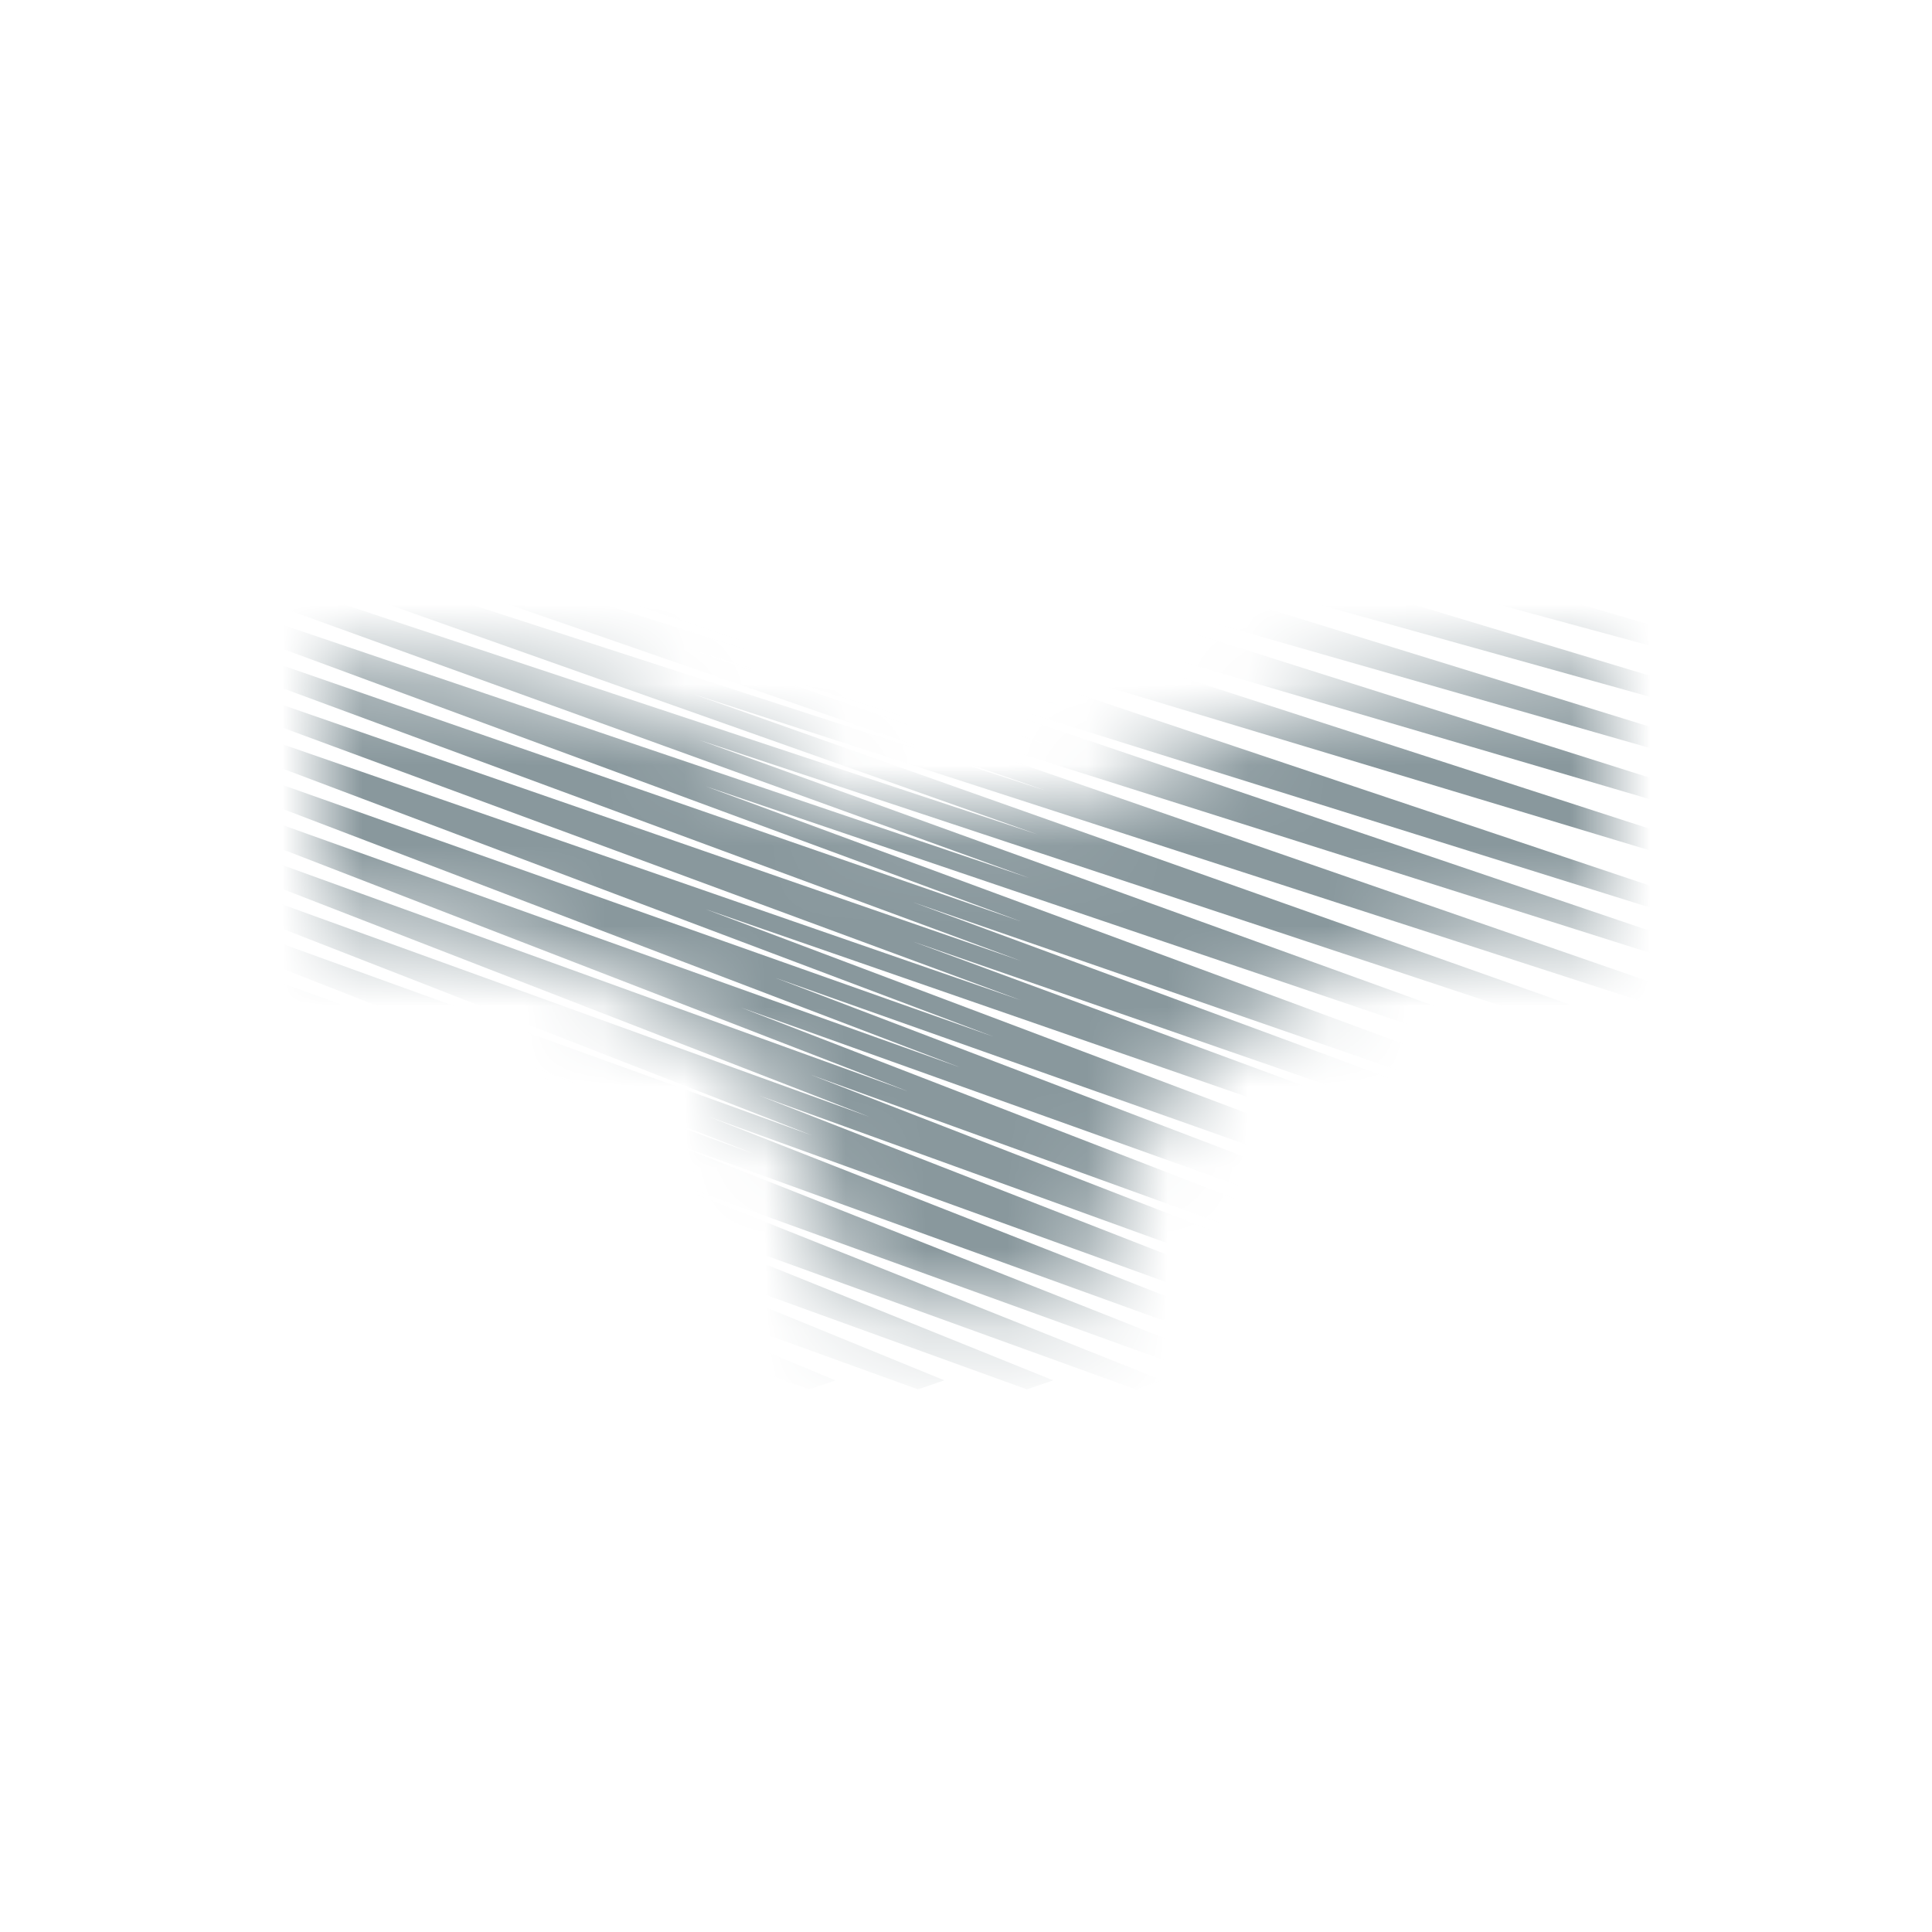 <svg width="24" height="24" viewBox="0 0 24 24" fill="none" xmlns="http://www.w3.org/2000/svg">
<mask id="mask0_994_2190" style="mask-type:alpha" maskUnits="userSpaceOnUse" x="4" y="8" width="16" height="9">
<path fill-rule="evenodd" clip-rule="evenodd" d="M13.524 16.246C13.524 16.246 13.524 16.244 12 16.244C10.476 16.244 10.476 16.246 10.476 16.246L10.476 16.248L10.476 16.251L10.476 16.256C10.476 16.258 10.476 16.258 10.476 16.258C10.476 16.258 10.476 16.251 10.476 16.239C10.475 16.216 10.473 16.172 10.467 16.112C10.457 15.99 10.435 15.802 10.389 15.571C10.296 15.104 10.113 14.494 9.755 13.894C9.101 12.796 7.322 11.448 4 11.448L4 8.25C6.732 8.25 9.082 8.998 10.476 10.082L13.524 10.082C14.918 8.998 17.268 8.25 20 8.25L20 11.448C16.678 11.448 14.899 12.796 14.245 13.894C13.887 14.494 13.704 15.104 13.611 15.571C13.565 15.802 13.543 15.99 13.533 16.112C13.527 16.172 13.525 16.216 13.524 16.239C13.524 16.251 13.524 16.258 13.524 16.258C13.524 16.258 13.524 16.258 13.524 16.256L13.524 16.251L13.524 16.248L13.524 16.246Z" fill="url(#paint0_linear_994_2190)"/>
</mask>
<g mask="url(#mask0_994_2190)">
<path fill-rule="evenodd" clip-rule="evenodd" d="M2.639 16.536L3.631 17.074L3.284 17.177L1.254 16.443L1.573 16.328L1.992 16.479L1 15.941L1.347 15.838L2.923 16.408L1.005 15.454L1.347 15.349L3.641 16.179L1.01 14.967L1.347 14.859L4.359 15.948L1.014 14.479L1.347 14.37L5.075 15.718L1.016 13.991L1.347 13.88L5.791 15.488L1.017 13.502L1.347 13.391L6.507 15.257L1.019 13.013L1.347 12.902L7.223 15.027L1.02 12.524L1.347 12.412L7.939 14.796L1.021 12.035L1.347 11.923L8.654 14.566L1.021 11.546L1.347 11.433L9.37 14.335L1.022 11.057L1.347 10.944L10.086 14.104L1.022 10.567L1.347 10.454L10.801 13.874L1.023 10.078L1.347 9.965L11.278 13.557L1.023 9.589L1.346 9.475L11.928 13.26L1.024 9.1L1.345 8.985L12.339 12.877L1.025 8.611L1.344 8.495L12.684 12.426L1.027 8.122L1.344 8.006L12.684 11.937L1.027 7.632L1.344 7.516L12.684 11.447L1.027 7.143L1.342 7.026L12.789 10.908L1.028 6.654L1.34 6.536L12.893 10.367L1.03 6.165L1.338 6.046L12.996 9.823L1.032 5.676L1.336 5.556L13.098 9.278L1.033 5.187L1.335 5.066L13.148 8.76L1.034 4.698L1.332 4.576L13.297 8.182L1.037 4.21L1.33 4.086L13.395 7.631L1.039 3.721L1.328 3.596L13.491 7.078L1.041 3.232L1.325 3.105L13.585 6.524L1.043 2.743L1.323 2.615L13.679 5.967L1.045 2.254L1.321 2.125L13.771 5.409L1.048 1.766L1.318 1.635L13.861 4.849L1.05 1.277L1.315 1.145L13.949 4.287L1.052 0.788L1.313 0.655L14.036 3.723L1.055 0.299L1.31 0.165L14.121 3.157L1.057 -0.19L1.307 -0.325L14.204 2.59L1.06 -0.678L1.304 -0.815L14.286 2.021L1.063 -1.167L1.301 -1.306L14.366 1.451L1.065 -1.656L1.298 -1.796L14.443 0.879L1.068 -2.145L1.295 -2.286L14.519 0.305L1.071 -2.634L1.292 -2.776L14.593 -0.27L1.074 -3.122L1.289 -3.266L15.362 -0.721L1.302 -3.611L1.515 -3.755L14.912 -1.307L1.753 -4.019L1.964 -4.163L12.634 -2.254L2.433 -4.263L2.636 -4.409L14.805 -2.355L3.563 -4.508L3.761 -4.654L13.409 -3.094L5.146 -4.588L5.333 -4.737L12.351 -3.695L6.958 -4.587L7.13 -4.738L14.982 -3.683L9.217 -4.586L9.378 -4.739L17.054 -3.813L11.927 -4.586L12.076 -4.74L17.933 -4.122L14.638 -4.585L14.771 -4.741L19.506 -4.338L17.793 -4.585L17.921 -4.741L21.304 -4.496L21.216 -4.337L20.242 -4.407L22.472 -4.084L22.336 -3.929L17.804 -4.315L22.921 -3.595L22.776 -3.441L15.847 -4.172L22.926 -3.105L22.768 -2.952L14.142 -3.992L22.929 -2.615L22.76 -2.464L12.752 -3.808L22.933 -2.125L22.753 -1.975L10.773 -3.753L22.94 -1.553L22.747 -1.405L9.767 -3.504L22.944 -0.981L22.744 -0.835L9.042 -3.147L22.947 -0.409L22.739 -0.265L8.656 -2.784L22.951 0.162L22.737 0.306L9.522 -2.109L22.95 0.652L22.738 0.796L7.347 -1.988L22.953 1.305L22.735 1.448L7.401 -1.441L22.956 1.958L22.732 2.1L7.457 -0.893L22.958 2.611L22.728 2.752L7.515 -0.344L22.961 3.265L22.725 3.404L7.574 0.207L22.964 3.918L22.722 4.056L7.634 0.758L22.967 4.571L22.719 4.708L7.696 1.311L22.969 5.224L22.716 5.36L7.759 1.865L22.972 5.878L22.714 6.012L7.823 2.421L22.974 6.531L22.711 6.663L7.889 2.978L22.977 7.184L22.709 7.315L7.956 3.536L22.979 7.838L22.706 7.967L8.024 4.095L22.981 8.491L22.704 8.619L8.094 4.656L22.983 9.144L22.701 9.271L8.164 5.218L22.985 9.797L22.699 9.923L8.236 5.782L22.987 10.45L22.697 10.575L8.308 6.347L22.989 11.104L22.695 11.227L7.6 6.677L22.992 11.839L22.691 11.96L9.516 7.84L22.993 12.41L22.69 12.531L8.532 8.05L22.995 13.063L22.688 13.183L8.609 8.621L22.997 13.717L22.686 13.835L8.687 9.193L22.998 14.37L22.685 14.487L8.765 9.767L23 15.023L22.683 15.139L11.342 11.208L23 15.512L22.683 15.629L11.342 11.697L23 16.002L22.683 16.118L8.765 11.294L22.551 16.492L22.23 16.607L9.629 12.146L21.875 16.819L21.553 16.933L9.205 12.516L20.748 16.982L20.424 17.096L10.068 13.35L19.846 17.145L19.522 17.259L9.43 13.609L18.494 17.146L18.169 17.259L8.793 13.867L17.141 17.146L16.816 17.259L8.155 14.126L15.788 17.146L15.462 17.259L7.517 14.385L14.436 17.146L14.109 17.259L6.88 14.644L13.083 17.147L12.756 17.259L6.243 14.903L11.731 17.147L11.403 17.259L5.605 15.162L10.379 17.148L10.05 17.259L4.968 15.421L9.028 17.148L8.696 17.259L4.332 15.68L7.677 17.149L7.343 17.259L3.696 15.94L6.327 17.151L5.99 17.259L3.061 16.199L4.979 17.153L4.637 17.259L2.639 16.536Z" fill="#89989D"/>
</g>
<defs>
<linearGradient id="paint0_linear_994_2190" x1="20" y1="12.254" x2="4" y2="12.254" gradientUnits="userSpaceOnUse">
<stop stop-color="#FFD87E"/>
<stop offset="1" stop-color="#FFB200"/>
</linearGradient>
</defs>
</svg>
